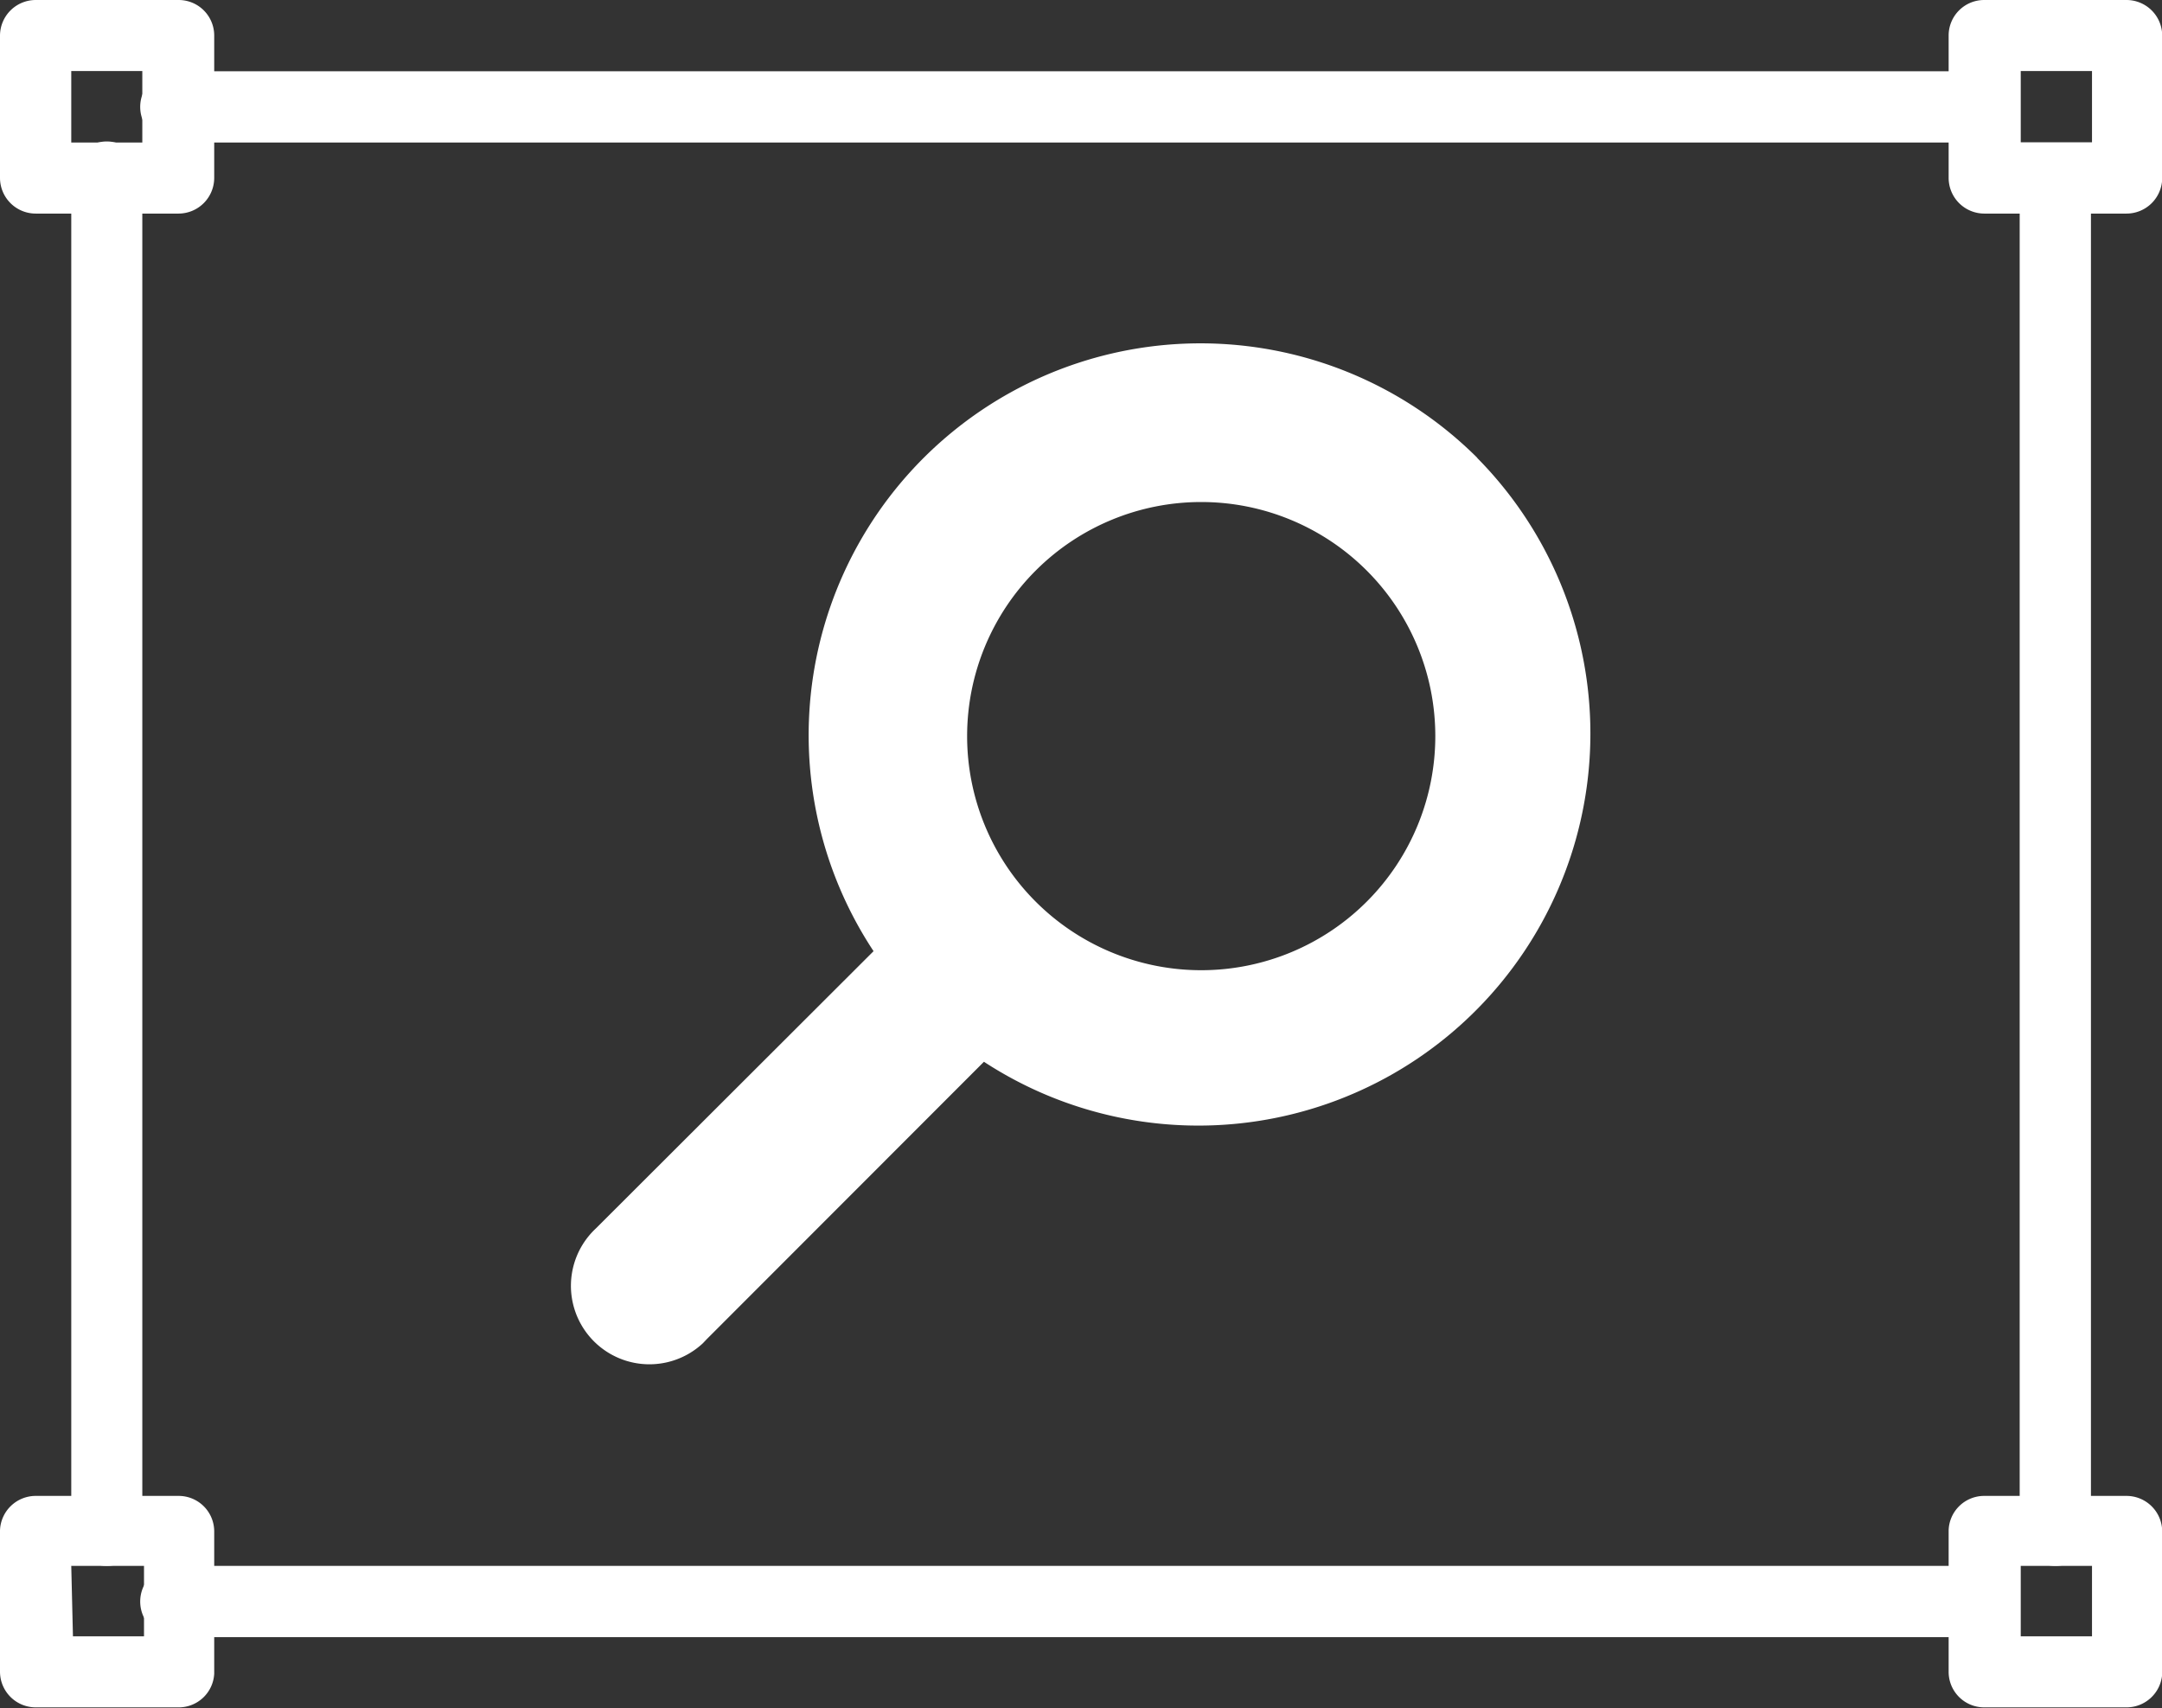 <svg id="Layer_1" data-name="Layer 1" xmlns="http://www.w3.org/2000/svg" viewBox="0 0 102.24 80.79"><rect x="0" y="0" width="102.24" height="80.79" fill="#333333" stroke="none"/><defs><style>.cls-1{fill:#fff;}</style></defs><title>zoomSelect</title><path class="cls-1" d="M80.41,22.91A18.53,18.53,0,0,0,51.86,46.24L38.73,59.35a3.71,3.71,0,0,0,5.06,5.43l.18-.19L57.08,51.47A18.54,18.54,0,0,0,80.41,22.92ZM67.3,47.14a11.07,11.07,0,1,1,.11,0Z" transform="translate(-10.55 -1.26)"/><path class="cls-1" d="M19,11.36H12.24a1.69,1.69,0,0,1-1.69-1.69V2.94a1.69,1.69,0,0,1,1.69-1.68H19a1.68,1.68,0,0,1,1.68,1.68V9.67A1.69,1.69,0,0,1,19,11.36ZM13.92,8h3.36V4.62H13.92Z" transform="translate(-10.55 -1.26)"/><path class="cls-1" d="M111.11,11.36h-6.73a1.69,1.69,0,0,1-1.68-1.69V2.94a1.68,1.68,0,0,1,1.68-1.68h6.73a1.69,1.69,0,0,1,1.69,1.68V9.67A1.69,1.69,0,0,1,111.11,11.36Zm-5-3.37h3.37V4.62h-3.37Z" transform="translate(-10.55 -1.26)"/><path class="cls-1" d="M19,82H12.24a1.69,1.69,0,0,1-1.69-1.68V73.63A1.69,1.69,0,0,1,12.24,72H19a1.68,1.68,0,0,1,1.68,1.68v6.73A1.68,1.68,0,0,1,19,82Zm-5-3.36h3.36V75.31H13.92Z" transform="translate(-10.55 -1.26)"/><path class="cls-1" d="M111.11,82h-6.73a1.68,1.68,0,0,1-1.68-1.68V73.63A1.68,1.68,0,0,1,104.38,72h6.73a1.69,1.69,0,0,1,1.69,1.68v6.73A1.69,1.69,0,0,1,111.11,82Zm-5-3.36h3.37V75.31h-3.37Z" transform="translate(-10.55 -1.26)"/><path class="cls-1" d="M15.6,75.31a1.68,1.68,0,0,1-1.68-1.68v-64a1.68,1.68,0,0,1,3.36,0v64A1.68,1.68,0,0,1,15.6,75.31Z" transform="translate(-10.55 -1.26)"/><path class="cls-1" d="M104.38,8H19a1.69,1.69,0,1,1,0-3.37h85.41a1.69,1.69,0,0,1,0,3.37Z" transform="translate(-10.55 -1.26)"/><path class="cls-1" d="M107.75,75.31a1.69,1.69,0,0,1-1.69-1.68v-64a1.69,1.69,0,0,1,3.37,0v64A1.68,1.68,0,0,1,107.75,75.31Z" transform="translate(-10.55 -1.26)"/><path class="cls-1" d="M104.38,78.68H19a1.69,1.69,0,1,1,0-3.37h85.41a1.69,1.69,0,0,1,0,3.37Z" transform="translate(-10.55 -1.26)"/></svg>